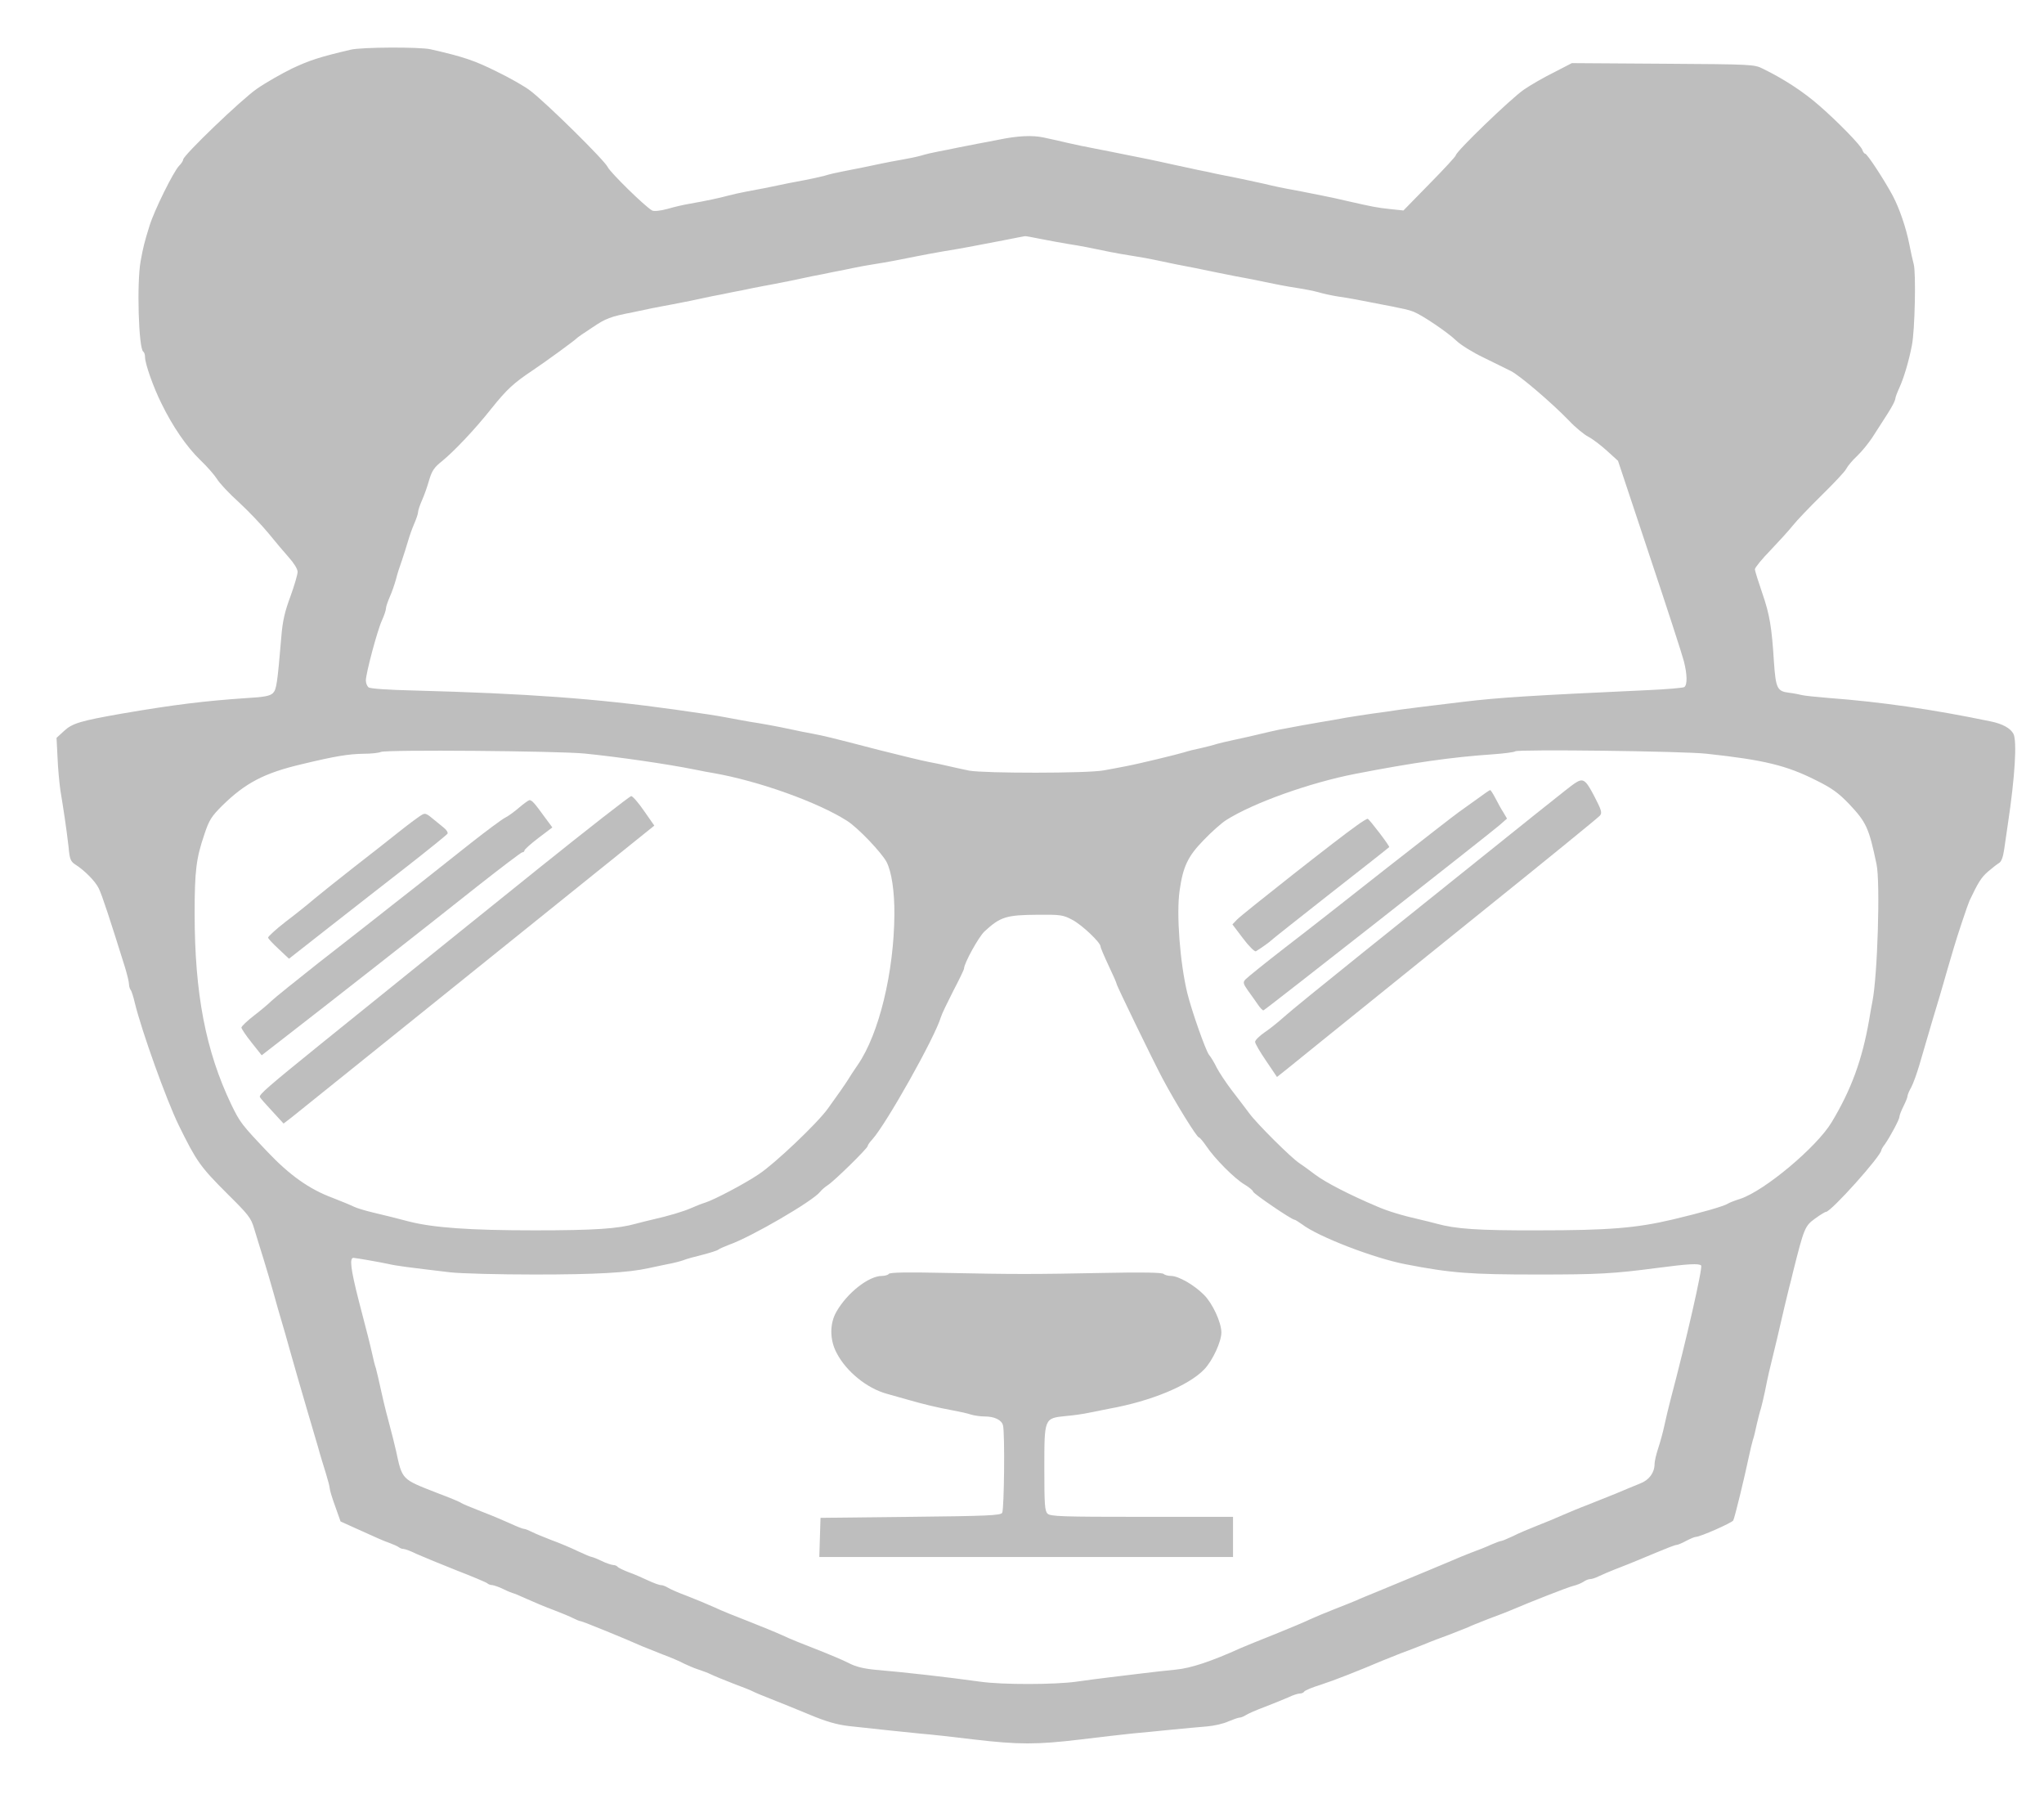 <svg width="367" height="323" xmlns="http://www.w3.org/2000/svg" xmlns:xlink="http://www.w3.org/1999/xlink" overflow="hidden"><defs><clipPath id="clip0"><rect x="0" y="0" width="367" height="323"/></clipPath></defs><g clip-path="url(#clip0)"><path d="M176.421 575.145C170.871 573.847 168.997 573.234 165.861 571.757 163.951 570.82 161.104 569.198 159.554 568.117 156.779 566.206 146.327 556.151 146.327 555.43 146.327 555.214 146.003 554.709 145.606 554.313 144.597 553.304 141.101 546.24 140.272 543.5 139.299 540.365 139.155 539.716 138.686 537.193 137.965 533.229 138.326 521.479 139.155 520.939 139.335 520.831 139.479 520.398 139.479 519.93 139.479 518.776 140.957 514.559 142.435 511.604 144.453 507.459 146.976 503.819 149.355 501.513 150.616 500.323 151.949 498.773 152.382 498.089 152.778 497.404 154.544 495.494 156.31 493.908 158.076 492.286 160.455 489.763 161.645 488.321 162.834 486.844 164.492 484.898 165.321 483.96 166.222 482.951 166.87 481.906 166.87 481.402 166.87 480.933 166.294 478.951 165.573 476.969 164.564 474.265 164.167 472.535 163.951 469.796 163.23 461.327 163.086 460.281 162.437 459.633 161.933 459.128 160.888 458.912 157.572 458.732 150.219 458.227 144.777 457.578 135.335 455.957 127.946 454.659 126.432 454.227 124.955 452.857L123.585 451.596 123.765 448.064C123.837 446.153 124.09 443.522 124.27 442.225 124.486 440.927 124.847 438.657 125.063 437.179 125.279 435.701 125.603 433.359 125.748 431.989 125.928 429.899 126.108 429.43 126.865 428.926 128.631 427.808 130.541 425.862 131.154 424.601 131.73 423.483 133.244 418.834 135.911 410.292 136.272 409.067 136.596 407.77 136.596 407.373 136.596 407.013 136.74 406.544 136.884 406.364 137.064 406.148 137.389 405.102 137.641 404.021 138.867 398.975 143.3 386.613 145.534 382.036 148.742 375.513 149.391 374.612 154.256 369.746 158.113 365.926 158.509 365.421 159.086 363.439 159.446 362.286 160.167 359.871 160.743 358.069 161.284 356.303 162.113 353.528 162.546 351.942 162.978 350.356 163.627 348.085 163.987 346.896 164.348 345.707 164.996 343.436 165.429 341.85 166.51 338.03 167.267 335.399 168.6 330.858 169.213 328.767 170.078 325.848 170.511 324.37 170.907 322.893 171.592 320.694 171.952 319.541 172.313 318.351 172.637 317.162 172.637 316.874 172.637 316.585 173.07 315.144 173.61 313.666L174.583 310.927 177.286 309.702C181.287 307.9 182.044 307.539 183.449 307.035 184.134 306.782 184.855 306.458 185.071 306.278 185.251 306.133 185.612 305.989 185.9 305.989 186.153 305.989 187.234 305.593 188.243 305.088 189.288 304.62 192.46 303.322 195.343 302.169 198.226 301.052 200.713 300.007 200.929 299.826 201.11 299.646 201.506 299.502 201.83 299.502 202.119 299.466 203.02 299.178 203.813 298.781 204.606 298.385 205.362 298.096 205.507 298.06 205.651 298.06 206.768 297.592 208.029 297.015 209.291 296.438 211.453 295.537 212.823 295.033 214.229 294.492 215.814 293.843 216.355 293.555 216.932 293.267 217.544 293.014 217.725 293.014 218.013 293.014 225.798 289.843 228.681 288.545 229.294 288.293 230.988 287.608 232.465 287.032 233.943 286.491 235.673 285.734 236.25 285.41 236.862 285.121 237.98 284.617 238.773 284.365 239.565 284.112 240.611 283.716 241.115 283.464 241.62 283.211 243.386 282.49 245.044 281.842 246.702 281.229 248.323 280.58 248.648 280.4 248.972 280.22 250.45 279.607 251.928 279.031 253.405 278.454 256.505 277.192 258.775 276.255 261.767 274.994 263.713 274.453 265.803 274.201 271.065 273.624 275.499 273.156 278.778 272.831 280.58 272.687 284.869 272.219 288.329 271.786 296.33 270.849 299.61 270.849 307.431 271.786 310.891 272.219 315.108 272.687 316.802 272.867 318.496 273.012 321.667 273.336 323.83 273.552 326.028 273.769 328.839 274.021 330.137 274.129 331.434 274.237 333.164 274.634 333.993 275.03 334.858 275.39 335.759 275.715 336.012 275.715 336.264 275.715 336.768 275.931 337.165 276.183 337.561 276.436 339.111 277.12 340.589 277.661 342.066 278.238 343.941 278.995 344.77 279.355 345.562 279.751 346.5 280.04 346.824 280.04 347.148 280.04 347.509 280.184 347.617 280.4 347.725 280.58 349.058 281.157 350.608 281.625 352.951 282.382 357.348 284.112 361.673 285.95 362.286 286.203 363.727 286.779 364.917 287.248 366.106 287.68 367.98 288.401 369.061 288.834 370.143 289.302 372.269 290.095 373.747 290.636 375.224 291.212 376.702 291.789 377.026 291.933 377.351 292.113 378.973 292.762 380.631 293.411 382.288 294.024 384.163 294.744 384.739 294.997 388.091 296.438 394.975 299.142 395.912 299.358 396.525 299.502 397.318 299.826 397.714 300.079 398.11 300.367 398.651 300.583 398.975 300.583 399.264 300.583 399.913 300.799 400.417 301.052 400.922 301.304 402.688 302.061 404.382 302.71 406.076 303.358 408.923 304.548 410.725 305.305 412.527 306.061 414.185 306.71 414.437 306.71 414.653 306.71 415.446 307.035 416.167 307.431 416.924 307.827 417.681 308.152 417.897 308.152 418.69 308.152 424.384 310.675 424.637 311.107 424.889 311.54 426.655 318.784 427.484 322.748 427.7 323.758 427.989 324.947 428.133 325.452 428.313 325.956 428.637 327.254 428.854 328.335 429.106 329.416 429.43 330.714 429.61 331.218 429.755 331.723 430.079 333.092 430.331 334.282 430.548 335.471 430.908 337.021 431.052 337.706 431.232 338.39 431.881 341.165 432.53 343.833 433.683 348.842 434.043 350.356 434.656 352.843 434.872 353.636 435.197 354.933 435.377 355.726 437.359 363.619 437.503 363.98 439.342 365.313 440.243 365.962 441.108 366.502 441.288 366.502 442.261 366.574 451.235 376.594 451.235 377.603 451.235 377.711 451.523 378.216 451.92 378.72 452.965 380.27 454.479 383.117 454.479 383.586 454.479 383.838 454.803 384.667 455.2 385.46 455.596 386.253 455.92 387.046 455.92 387.262 455.92 387.478 456.209 388.199 456.605 388.884 456.966 389.569 457.614 391.371 458.047 392.848 460.029 399.624 461.11 403.3 461.723 405.283 462.083 406.472 462.696 408.671 463.129 410.148 463.561 411.626 464.066 413.356 464.246 413.933 464.787 415.843 466.769 421.753 467.057 422.366 468.607 425.646 469.184 426.547 470.337 427.556 471.058 428.169 471.959 428.89 472.319 429.106 472.788 429.358 473.076 430.151 473.292 431.629 473.473 432.782 473.761 434.8 473.941 436.098 475.239 444.676 475.599 451.019 474.95 452.316 474.41 453.326 473.004 454.118 470.878 454.551 460.462 456.713 451.271 458.047 441.684 458.768 439.522 458.948 437.395 459.164 436.999 459.272 436.602 459.38 435.521 459.597 434.62 459.705 432.53 459.957 432.277 460.534 431.953 465.111 431.557 471.526 431.16 473.797 429.863 477.545 429.142 479.636 428.529 481.582 428.529 481.87 428.529 482.158 429.791 483.708 431.34 485.294 432.854 486.88 434.656 488.862 435.341 489.727 435.99 490.556 438.296 492.971 440.495 495.133 442.657 497.26 444.676 499.386 444.928 499.891 445.18 500.395 446.081 501.476 446.91 502.233 447.739 503.026 448.928 504.504 449.577 505.477 452.352 509.766 452.857 510.559 453.289 511.388 453.542 511.856 453.758 512.397 453.758 512.577 453.758 512.757 454.082 513.622 454.479 514.487 455.272 516.217 456.173 519.245 456.713 522.056 457.254 524.687 457.47 535.175 457.038 536.653 456.858 537.337 456.497 538.887 456.281 540.077 455.668 543.212 454.479 546.636 453.289 548.907 451.74 551.79 448.676 556.475 448.316 556.475 448.172 556.475 447.955 556.764 447.811 557.16 447.595 557.917 443.414 562.206 440.098 565.089 437.215 567.612 433.791 569.847 429.971 571.721 428.385 572.514 428.025 572.514 412.022 572.622L395.66 572.73 392.524 571.108C390.758 570.243 388.307 568.837 387.046 567.972 384.739 566.387 374.828 556.836 374.828 556.187 374.828 556.007 372.701 553.7 370.107 551.069L365.421 546.276 363.042 546.528C360.664 546.78 359.943 546.924 355.185 548.006 353.816 548.33 351.87 548.762 350.861 548.943 349.887 549.123 348.266 549.447 347.256 549.664 346.283 549.844 344.986 550.096 344.373 550.204 343.796 550.312 341.994 550.673 340.409 551.069 338.823 551.43 336.552 551.898 335.363 552.15 334.173 552.367 332.552 552.727 331.759 552.871 330.966 553.051 329.524 553.376 328.515 553.556 327.542 553.772 325.488 554.205 324.01 554.529 322.532 554.853 320.586 555.286 319.685 555.466 318.784 555.646 317.342 555.935 316.441 556.115 314.459 556.511 311.828 557.052 309.377 557.52 308.368 557.701 306.494 558.097 305.232 558.385 303.971 558.674 302.025 559.142 300.908 559.359 298.853 559.827 296.114 559.683 292.834 558.998 291.861 558.818 290.131 558.458 289.05 558.277 287.969 558.061 286.311 557.737 285.374 557.557 284.401 557.34 282.887 557.052 281.95 556.872 280.977 556.692 279.571 556.367 278.778 556.115 277.985 555.899 276.436 555.574 275.354 555.394 274.273 555.214 272.579 554.889 271.57 554.673 269.624 554.241 267.389 553.808 264.65 553.268 263.677 553.087 262.271 552.763 261.479 552.511 260.686 552.294 259.136 551.97 258.055 551.754 256.036 551.393 254.27 551.033 251.027 550.348 250.053 550.168 248.432 549.844 247.422 549.664 246.449 549.483 244.972 549.159 244.179 548.943 242.737 548.546 240.25 548.006 237.151 547.465 236.25 547.321 234.52 546.924 233.294 546.564 231.997 546.204 230.844 546.095 230.519 546.276 229.186 547.032 223.059 553.051 222.554 554.06 222.013 555.25 211.634 565.486 208.678 567.756 207.777 568.477 205.074 570.027 202.623 571.216 198.623 573.198 196.749 573.847 190.73 575.217 188.82 575.649 178.368 575.613 176.421 575.145ZM300.331 541.158C301.772 540.869 303.971 540.473 305.268 540.257 307.575 539.896 308.873 539.644 312.837 538.815 313.918 538.599 315.793 538.274 316.982 538.094 318.171 537.914 319.973 537.59 320.946 537.373 321.956 537.157 323.577 536.833 324.551 536.617 325.56 536.436 327.109 536.112 328.083 535.932 331.939 535.139 333.309 534.851 335.183 534.49 336.264 534.31 337.994 533.95 338.967 533.769 342.535 533.013 344.409 532.652 346.536 532.328 347.725 532.148 349.347 531.823 350.14 531.607 350.933 531.355 352.482 531.03 353.564 530.85 355.618 530.562 357.672 530.165 361.312 529.444 362.502 529.228 364.124 528.904 364.917 528.724 365.71 528.579 366.791 528.291 367.295 528.075 368.881 527.426 373.422 524.363 374.936 522.885 375.729 522.128 377.927 520.758 379.838 519.857 381.748 518.92 383.946 517.839 384.739 517.443 386.397 516.578 392.02 511.784 395.155 508.541 396.308 507.315 397.858 506.054 398.615 505.657 399.336 505.297 400.85 504.144 401.967 503.134L403.949 501.332 409.608 484.321C412.743 474.95 415.518 466.408 415.771 465.363 416.383 462.985 416.419 461.11 415.843 460.714 415.59 460.57 412.707 460.318 409.427 460.173 388.271 459.2 382.613 458.84 376.27 458.083 368.809 457.182 367.331 457.002 364.917 456.677 363.547 456.461 361.276 456.137 359.871 455.957 358.501 455.776 356.375 455.416 355.185 455.236 353.996 455.019 352.05 454.659 350.861 454.479 348.734 454.118 346.283 453.686 343.112 453.073 342.211 452.893 340.517 452.497 339.327 452.208 338.138 451.92 336.192 451.487 335.002 451.235 333.813 450.983 332.444 450.658 331.939 450.514 331.434 450.334 330.137 450.01 329.056 449.757 327.974 449.541 326.677 449.217 326.172 449.037 324.875 448.64 317.775 446.91 315.612 446.514 314.567 446.297 312.765 445.973 311.576 445.757 308.656 445.216 290.203 445.216 287.428 445.721 286.239 445.973 284.545 446.334 283.644 446.55 282.743 446.766 281.229 447.09 280.22 447.271 279.247 447.451 275.174 448.424 271.21 449.433 262.343 451.74 261.551 451.92 259.316 452.352 258.343 452.533 256.793 452.821 255.892 453.037 252.684 453.722 250.27 454.154 248.143 454.479 246.954 454.695 245.08 455.019 243.999 455.236 242.124 455.596 239.998 455.92 234.628 456.677 220.428 458.66 207.993 459.561 187.774 460.101 183.125 460.209 179.881 460.426 179.593 460.678 179.341 460.894 179.124 461.435 179.124 461.903 179.124 463.165 181.179 470.878 182.008 472.68 182.404 473.545 182.729 474.518 182.729 474.806 182.729 475.13 183.053 476.067 183.413 476.896 183.81 477.761 184.278 479.167 184.531 480.068 184.747 480.969 185.251 482.519 185.612 483.492 185.936 484.501 186.441 486.015 186.693 486.916 186.945 487.817 187.45 489.223 187.81 490.051 188.171 490.88 188.495 491.817 188.495 492.106 188.495 492.43 188.82 493.367 189.18 494.196 189.576 495.061 190.153 496.683 190.477 497.836 190.982 499.566 191.415 500.179 192.784 501.26 194.983 503.062 198.659 506.919 201.686 510.739 204.461 514.199 205.651 515.28 209.039 517.551 211.417 519.137 216.643 522.957 216.968 523.317 217.076 523.462 218.337 524.327 219.779 525.264 222.23 526.922 222.987 527.21 227.059 528.003 227.96 528.183 229.51 528.507 230.483 528.724 231.492 528.904 233.186 529.264 234.267 529.444 236.358 529.841 238.34 530.237 241.295 530.886 242.305 531.066 243.926 531.391 244.9 531.607 245.909 531.787 247.531 532.111 248.504 532.328 249.513 532.508 251.207 532.868 252.288 533.049 254.378 533.445 256.361 533.841 259.316 534.49 260.325 534.67 261.947 534.995 262.92 535.211 263.929 535.391 265.551 535.716 266.524 535.932 267.533 536.148 269.299 536.472 270.489 536.653 272.615 536.977 275.03 537.446 278.238 538.094 279.139 538.274 281.229 538.671 282.923 538.959 286.059 539.464 287.753 539.788 293.735 540.942 295.609 541.338 297.303 541.626 297.448 541.662 297.592 541.698 298.889 541.446 300.331 541.158ZM218.409 448.784C224.428 448.172 233.042 446.946 238.412 445.865 239.421 445.649 240.791 445.396 241.476 445.288 249.585 443.883 260.253 440.062 265.515 436.711 267.461 435.485 271.714 431.016 272.615 429.322 273.516 427.592 274.057 424.024 274.021 419.879 273.949 409.572 271.282 398.471 267.461 392.921 266.741 391.875 265.984 390.722 265.803 390.398 265.299 389.569 263.713 387.298 262.091 385.064 260.217 382.433 252.54 375.152 249.693 373.278 247.206 371.584 241.584 368.629 240.034 368.16 239.529 368.016 238.448 367.584 237.619 367.223 236.178 366.574 233.511 365.782 230.483 365.097 229.69 364.917 228.393 364.592 227.6 364.376 224.392 363.475 220.247 363.187 209.399 363.187 197.83 363.187 191.27 363.655 186.873 364.772 184.278 365.457 182.945 365.782 180.386 366.394 179.016 366.719 177.467 367.187 176.962 367.439 176.457 367.692 174.727 368.413 173.142 369.025 168.961 370.575 165.429 373.098 161.464 377.279 156.815 382.18 156.527 382.541 154.941 385.82 150.364 395.407 148.381 405.715 148.381 420.06 148.381 427.808 148.67 429.971 150.111 434.224 150.976 436.855 151.409 437.503 153.319 439.414 157.464 443.486 160.852 445.288 167.627 446.874 173.61 448.316 176.025 448.712 178.8 448.748 180.062 448.748 181.431 448.892 181.828 449.073 182.801 449.505 213.58 449.253 218.409 448.784ZM419.879 448.748C430.187 447.631 434.188 446.658 439.486 443.991 442.333 442.585 443.522 441.72 445.396 439.774 448.532 436.458 449.001 435.449 450.37 428.89 451.055 425.646 450.55 408.779 449.613 404.201 449.505 403.625 449.217 402.147 449.037 400.958 447.775 393.75 445.829 388.451 442.297 382.577 439.594 378.108 430.259 370.287 425.898 368.845 424.853 368.521 423.88 368.124 423.664 367.98 423.051 367.548 418.942 366.358 413.752 365.133 407.193 363.583 402.219 363.187 389.605 363.187 378.756 363.151 374.828 363.439 371.404 364.376 370.611 364.592 369.314 364.917 368.521 365.097 365.313 365.818 362.646 366.611 360.592 367.512 355.834 369.53 351.473 371.764 349.599 373.17 348.518 373.999 347.22 374.936 346.716 375.26 345.238 376.233 339.111 382.324 337.742 384.199 337.021 385.172 335.579 387.046 334.534 388.415 333.525 389.749 332.335 391.551 331.903 392.38 331.506 393.209 330.894 394.254 330.497 394.723 329.885 395.552 327.398 402.58 326.605 405.823 325.307 411.193 324.623 419.987 325.235 424.204 325.848 428.493 326.713 430.331 329.524 433.215 330.93 434.692 332.768 436.314 333.561 436.819 338.426 439.918 348.626 443.558 356.807 445.144 367.223 447.162 374.071 448.136 381.387 448.64 383.514 448.784 385.352 449.037 385.496 449.181 385.893 449.577 415.807 449.217 419.879 448.748ZM305.953 418.942C307.683 418.041 311.035 414.87 311.035 414.149 311.035 413.933 311.684 412.419 312.477 410.725 313.27 409.067 313.918 407.589 313.918 407.445 313.918 407.121 320.442 393.713 322.136 390.506 324.551 385.965 328.335 379.874 328.695 379.874 328.839 379.874 329.416 379.189 329.993 378.36 331.47 376.125 335.111 372.449 336.913 371.404 337.742 370.899 338.426 370.323 338.426 370.143 338.426 369.818 345.346 365.097 345.851 365.097 345.995 365.097 346.608 364.7 347.22 364.268 350.14 362.033 360.159 358.177 365.818 357.096 373.999 355.51 377.387 355.258 389.605 355.258 400.453 355.258 403.084 355.402 411.049 356.447 416.527 357.168 418.474 357.276 418.87 356.879 419.195 356.555 416.203 343.436 413.392 332.84 413.032 331.47 412.527 329.344 412.275 328.155 412.022 326.965 411.518 325.127 411.157 324.046 410.797 322.965 410.509 321.703 410.509 321.235 410.509 319.685 409.536 318.351 407.914 317.739 407.049 317.378 405.066 316.585 403.481 315.901 401.895 315.252 399.624 314.351 398.435 313.882 397.245 313.45 395.299 312.621 394.11 312.116 392.921 311.576 390.83 310.711 389.425 310.17 388.055 309.629 386.073 308.801 385.1 308.296 384.09 307.827 383.153 307.431 383.009 307.431 382.829 307.431 382.036 307.143 381.207 306.782 380.378 306.386 378.72 305.737 377.531 305.305 376.342 304.836 374.9 304.259 374.287 303.971 373.278 303.539 367.259 301.016 360.772 298.349 359.294 297.736 357.564 297.051 356.988 296.763 356.375 296.51 354.609 295.79 353.023 295.177 351.437 294.564 349.491 293.735 348.698 293.375 347.905 292.978 345.058 291.789 342.391 290.708 339.724 289.663 336.949 288.509 336.264 288.221 330.93 285.806 327.254 284.581 324.551 284.329 322.965 284.184 320.226 283.86 318.424 283.644 316.658 283.428 313.954 283.103 312.477 282.923 310.999 282.743 308.404 282.418 306.71 282.166 302.854 281.625 293.447 281.589 289.41 282.166 283.464 282.995 275.823 283.86 270.669 284.293 268.47 284.509 267.101 284.833 265.803 285.518 264.83 286.023 262.235 287.104 260.037 287.969 257.874 288.798 255.099 289.915 253.91 290.492 252.721 291.032 249.981 292.15 247.783 293.014 245.62 293.843 242.845 294.961 241.656 295.537 240.467 296.078 238.268 296.979 236.79 297.556 235.313 298.096 233.763 298.781 233.366 299.033 232.97 299.286 232.393 299.502 232.105 299.502 231.781 299.502 230.735 299.898 229.726 300.367 228.753 300.835 227.167 301.52 226.23 301.845 225.293 302.205 224.428 302.637 224.32 302.782 224.212 302.962 223.852 303.106 223.527 303.106 223.203 303.142 222.266 303.43 221.473 303.827 220.68 304.223 219.887 304.512 219.707 304.548 219.527 304.548 218.409 305.016 217.184 305.593 215.995 306.17 213.868 307.071 212.463 307.575 211.093 308.116 209.471 308.764 208.931 309.053 208.354 309.341 207.741 309.593 207.525 309.593 207.309 309.593 206.3 309.99 205.29 310.458 204.281 310.927 201.902 311.936 200.028 312.657 198.154 313.378 196.46 314.099 196.244 314.243 196.064 314.423 194.118 315.216 191.919 316.045 185.468 318.568 185.684 318.351 184.531 323.649 184.278 324.731 183.81 326.677 183.449 327.974 183.089 329.272 182.404 331.939 181.972 333.921 181.539 335.903 181.071 337.922 180.927 338.426 180.746 338.931 180.458 340.048 180.278 340.949 179.737 343.292 179.629 343.724 177.827 350.644 176.385 356.303 176.169 358.249 176.89 358.249 177.467 358.213 181.575 357.492 183.089 357.168 184.639 356.807 186.657 356.555 194.262 355.654 196.136 355.438 202.948 355.258 209.399 355.258 220.464 355.258 226.23 355.582 229.943 356.411 230.844 356.627 232.393 356.915 233.366 357.132 234.376 357.312 235.601 357.636 236.106 357.816 236.61 358.033 238.16 358.465 239.529 358.79 240.899 359.15 242.196 359.546 242.413 359.727 242.629 359.907 243.494 360.267 244.323 360.592 248.323 361.997 259.46 368.485 260.686 370.107 260.938 370.431 261.551 370.971 262.055 371.296 263.208 372.017 269.227 377.927 269.227 378.324 269.227 378.504 269.588 379.009 270.056 379.513 272.543 382.252 281.301 397.822 282.382 401.498 282.527 402.003 283.536 404.093 284.581 406.148 285.662 408.202 286.527 410.004 286.527 410.184 286.527 411.121 289.158 415.879 290.203 416.852 293.051 419.483 294.096 419.807 299.79 419.843 303.863 419.879 304.331 419.807 305.953 418.942Z" fill="#BEBEBE" transform="matrix(1 0 0 -1 -113.434 584.062)"/><path d="M210.012 428.061C201.074 420.852 190.55 412.419 186.693 409.283 182.837 406.184 175.773 400.453 171.015 396.633 161.572 388.992 159.915 387.55 160.095 387.118 160.167 386.938 161.14 385.82 162.293 384.595L164.348 382.361 165.897 383.55C167.231 384.595 191.126 403.841 220.608 427.556L230.916 435.846 229.078 438.477C228.068 439.954 227.023 441.144 226.771 441.144 226.519 441.144 218.986 435.269 210.012 428.061Z" fill="#BEBEBE" transform="matrix(1 0 0 -1 -113.434 584.062)"/><path d="M206.696 439.125C205.903 438.441 204.75 437.576 204.101 437.251 203.488 436.927 200.821 434.945 198.154 432.854 195.523 430.764 191.018 427.196 188.135 424.925 185.251 422.691 181.864 419.987 180.566 418.978 179.269 417.969 174.836 414.473 170.655 411.229 166.51 407.95 162.69 404.886 162.185 404.382 161.681 403.877 160.275 402.688 159.05 401.751 157.788 400.778 156.779 399.804 156.779 399.588 156.815 399.336 157.608 398.147 158.617 396.885L160.419 394.615 164.276 397.606C170.439 402.363 190.874 418.366 199.199 424.997 203.416 428.313 207.02 431.052 207.201 431.052 207.417 431.052 207.597 431.196 207.597 431.376 207.597 431.557 208.714 432.566 210.084 433.611L212.607 435.521 211.273 437.323C209.399 439.918 208.931 440.423 208.498 440.423 208.318 440.387 207.489 439.81 206.696 439.125Z" fill="#BEBEBE" transform="matrix(1 0 0 -1 -113.434 584.062)"/><path d="M188.856 437.576C188.351 437.251 186.657 435.99 185.071 434.728 183.485 433.467 179.881 430.62 177.034 428.421 174.187 426.187 170.979 423.628 169.898 422.727 168.817 421.79 166.474 419.915 164.708 418.582 162.942 417.212 161.536 415.915 161.572 415.735 161.608 415.518 162.473 414.617 163.483 413.68L165.321 411.95 172.493 417.573C176.421 420.672 182.801 425.61 186.621 428.601 190.405 431.557 193.649 434.188 193.793 434.404 193.901 434.584 193.613 435.089 193.144 435.449 192.676 435.846 191.955 436.422 191.559 436.747 189.829 438.188 189.793 438.188 188.856 437.576Z" fill="#BEBEBE" transform="matrix(1 0 0 -1 -113.434 584.062)"/><path d="M396.092 443.378C395.263 442.838 390.181 438.765 357.889 412.851 351.257 407.517 344.986 402.435 344.013 401.534 343.004 400.633 341.418 399.336 340.481 398.723 339.544 398.074 338.787 397.318 338.787 397.029 338.787 396.705 339.688 395.191 340.769 393.605L342.715 390.722 344.445 392.092C345.382 392.848 348.446 395.335 351.221 397.57 354.032 399.84 366.178 409.644 378.252 419.375 390.362 429.106 400.453 437.323 400.705 437.648 401.138 438.152 400.958 438.657 399.696 441.108 398.074 444.207 397.678 444.459 396.092 443.378Z" fill="#BEBEBE" transform="matrix(1 0 0 -1 -113.434 584.062)"/><path d="M378.72 440.675C377.567 439.846 376.017 438.729 375.296 438.224 374.54 437.684 368.737 433.179 362.394 428.205 356.05 423.195 347.869 416.78 344.193 413.969 340.517 411.121 337.309 408.526 337.021 408.202 336.588 407.697 336.66 407.445 337.489 406.256 338.03 405.535 338.823 404.382 339.255 403.769 339.688 403.12 340.156 402.616 340.3 402.688 340.661 402.796 380.811 434.332 382.577 435.846L384.018 437.107 383.406 438.152C383.045 438.693 382.397 439.846 381.964 440.711 381.532 441.54 381.099 442.225 380.991 442.225 380.883 442.225 379.838 441.504 378.72 440.675Z" fill="#BEBEBE" transform="matrix(1 0 0 -1 -113.434 584.062)"/><path d="M357.06 435.882C353.888 433.683 336.48 419.951 335.579 419.014L334.714 418.113 336.624 415.59C337.706 414.149 338.715 413.176 338.931 413.284 339.724 413.752 341.49 415.014 341.67 415.23 341.778 415.374 346.572 419.159 352.302 423.664 358.069 428.169 362.826 431.917 362.862 431.989 363.042 432.097 359.33 436.963 359.006 437.071 358.898 437.107 357.997 436.566 357.06 435.882Z" fill="#BEBEBE" transform="matrix(1 0 0 -1 -113.434 584.062)"/><path d="M273.012 355.366C272.904 355.185 272.327 355.005 271.786 355.005 269.444 355.005 265.587 352.014 263.641 348.626 262.38 346.5 262.38 343.508 263.677 341.129 265.407 337.814 269.119 334.822 272.651 333.849 273.444 333.633 275.246 333.128 276.616 332.732 279.535 331.903 281.481 331.434 284.545 330.858 285.734 330.641 287.212 330.317 287.825 330.101 288.437 329.921 289.519 329.776 290.239 329.776 291.969 329.776 293.267 329.164 293.519 328.191 293.879 326.893 293.735 313.053 293.375 312.477 293.087 312.008 290.708 311.9 276.904 311.756L260.758 311.576 260.65 308.08 260.541 304.548 297.7 304.548 334.822 304.548 334.822 308.152 334.822 311.756 318.46 311.756C304.043 311.756 302.025 311.828 301.52 312.333 301.016 312.801 300.944 314.063 300.944 320.406 300.944 329.488 300.908 329.452 304.764 329.849 306.133 329.957 308.08 330.245 309.053 330.461 310.062 330.677 311.684 331.002 312.657 331.182 320.045 332.516 326.821 335.291 329.632 338.21 331.146 339.76 332.768 343.256 332.732 344.914 332.696 346.716 331.146 350.068 329.632 351.581 327.866 353.383 325.019 355.005 323.686 355.005 323.145 355.005 322.532 355.185 322.352 355.366 322.1 355.618 318.604 355.69 311.72 355.546 298.925 355.294 295.646 355.294 283.211 355.546 276.472 355.69 273.192 355.654 273.012 355.366Z" fill="#BEBEBE" transform="matrix(1 0 0 -1 -113.434 584.062)"/></g></svg>
